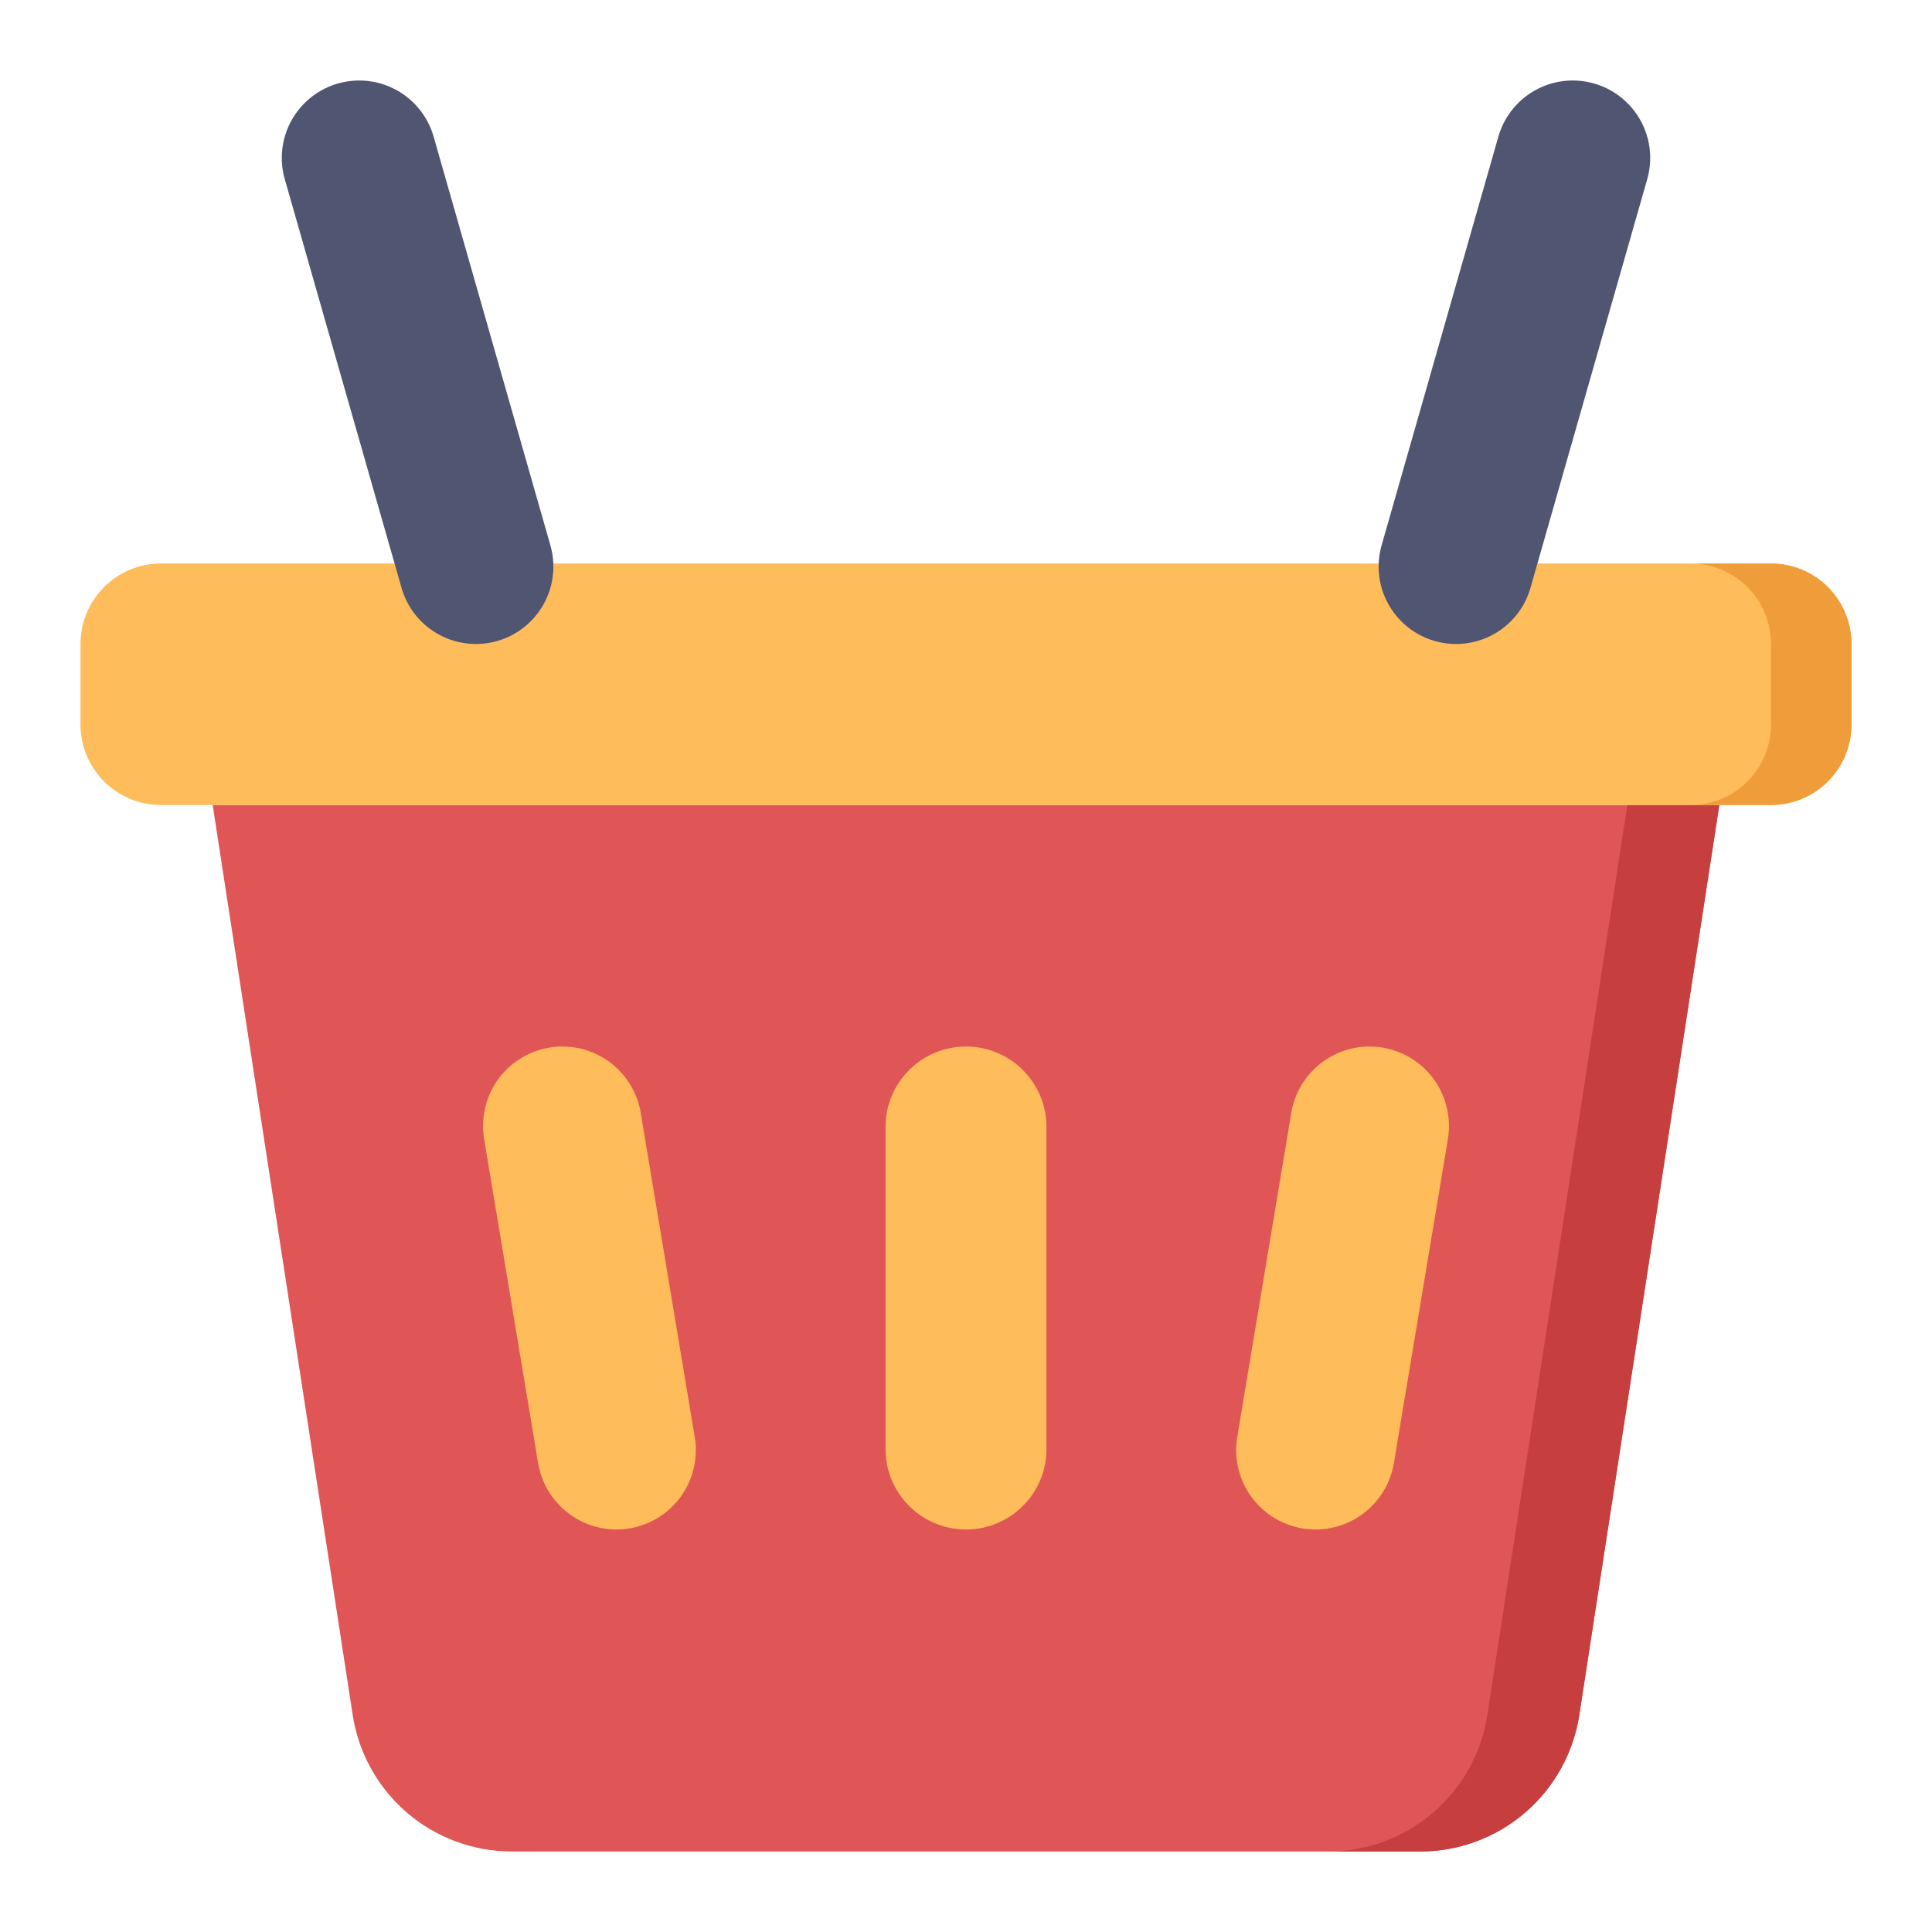 <svg width="36" height="36" viewBox="0 0 36 36" fill="none" xmlns="http://www.w3.org/2000/svg">
<path d="M26.463 34.5H9.537C8.82 34.5 8.127 34.243 7.583 33.777C7.04 33.31 6.681 32.664 6.572 31.956L3.963 15H32.037L29.428 31.956C29.319 32.664 28.96 33.31 28.416 33.777C27.873 34.243 27.18 34.5 26.463 34.5Z" fill="#E05555"/>
<path d="M30.324 15L27.715 31.956C27.606 32.664 27.247 33.31 26.703 33.777C26.16 34.243 25.467 34.5 24.75 34.5H26.463C27.18 34.5 27.873 34.243 28.417 33.777C28.96 33.31 29.319 32.664 29.428 31.956L32.037 15H30.324Z" fill="#C63E3E"/>
<path d="M33 10.5H3C2.172 10.5 1.5 11.172 1.5 12V13.5C1.5 14.328 2.172 15 3 15H33C33.828 15 34.5 14.328 34.5 13.5V12C34.5 11.172 33.828 10.5 33 10.5Z" fill="#FFBC5A"/>
<path d="M33 10.5H31.5C31.898 10.5 32.279 10.658 32.561 10.939C32.842 11.221 33 11.602 33 12V13.5C33 13.898 32.842 14.279 32.561 14.561C32.279 14.842 31.898 15 31.5 15H33C33.398 15 33.779 14.842 34.061 14.561C34.342 14.279 34.5 13.898 34.5 13.5V12C34.5 11.602 34.342 11.221 34.061 10.939C33.779 10.658 33.398 10.5 33 10.5Z" fill="#EF9D3A"/>
<path d="M8.869 12C8.556 12 8.251 11.898 8 11.709C7.75 11.521 7.568 11.255 7.482 10.954L5.306 3.338C5.245 3.124 5.234 2.898 5.275 2.678C5.316 2.459 5.407 2.252 5.542 2.074C5.676 1.896 5.85 1.751 6.05 1.651C6.25 1.552 6.47 1.5 6.693 1.5C7.007 1.5 7.311 1.602 7.562 1.791C7.812 1.98 7.994 2.245 8.08 2.546L10.256 10.162C10.317 10.376 10.328 10.602 10.287 10.822C10.246 11.041 10.155 11.248 10.02 11.426C9.886 11.604 9.712 11.749 9.512 11.849C9.312 11.948 9.092 12 8.869 12Z" fill="#505572"/>
<path d="M27.131 12C27.445 12 27.749 11.898 28 11.709C28.25 11.521 28.432 11.255 28.518 10.954L30.694 3.338C30.755 3.124 30.766 2.898 30.725 2.678C30.684 2.459 30.593 2.252 30.458 2.074C30.324 1.896 30.15 1.751 29.95 1.651C29.75 1.552 29.53 1.5 29.307 1.5C28.993 1.5 28.689 1.602 28.438 1.791C28.188 1.98 28.006 2.245 27.92 2.546L25.744 10.162C25.683 10.376 25.672 10.602 25.713 10.822C25.754 11.041 25.845 11.248 25.98 11.426C26.114 11.604 26.288 11.749 26.488 11.849C26.688 11.948 26.908 12 27.131 12Z" fill="#505572"/>
<path d="M19.5 21C19.5 20.172 18.828 19.5 18 19.5C17.172 19.5 16.5 20.172 16.5 21V27C16.5 27.828 17.172 28.5 18 28.5C18.828 28.5 19.5 27.828 19.5 27V21Z" fill="#FFBC5A"/>
<path d="M11.487 28.5C11.137 28.5 10.798 28.376 10.531 28.149C10.263 27.923 10.085 27.609 10.027 27.264L9.021 21.223C8.985 21.011 8.997 20.794 9.054 20.587C9.111 20.38 9.212 20.187 9.351 20.023C9.49 19.859 9.663 19.728 9.858 19.637C10.053 19.547 10.265 19.5 10.48 19.5C10.83 19.5 11.169 19.624 11.436 19.851C11.704 20.077 11.882 20.391 11.939 20.736L12.946 26.777C12.982 26.989 12.97 27.206 12.913 27.413C12.856 27.621 12.755 27.813 12.616 27.977C12.477 28.141 12.304 28.273 12.109 28.363C11.914 28.453 11.702 28.5 11.487 28.5Z" fill="#FFBC5A"/>
<path d="M24.513 28.5C24.298 28.5 24.086 28.453 23.891 28.363C23.696 28.273 23.523 28.141 23.384 27.977C23.245 27.813 23.144 27.621 23.087 27.413C23.03 27.206 23.018 26.989 23.054 26.777L24.061 20.736C24.118 20.391 24.297 20.077 24.564 19.851C24.831 19.624 25.17 19.5 25.52 19.5C25.735 19.5 25.947 19.547 26.142 19.637C26.337 19.727 26.51 19.859 26.649 20.023C26.788 20.187 26.889 20.379 26.946 20.587C27.003 20.794 27.015 21.011 26.98 21.223L25.973 27.264C25.915 27.609 25.737 27.923 25.47 28.149C25.202 28.376 24.863 28.5 24.513 28.5Z" fill="#FFBC5A"/>
</svg>

